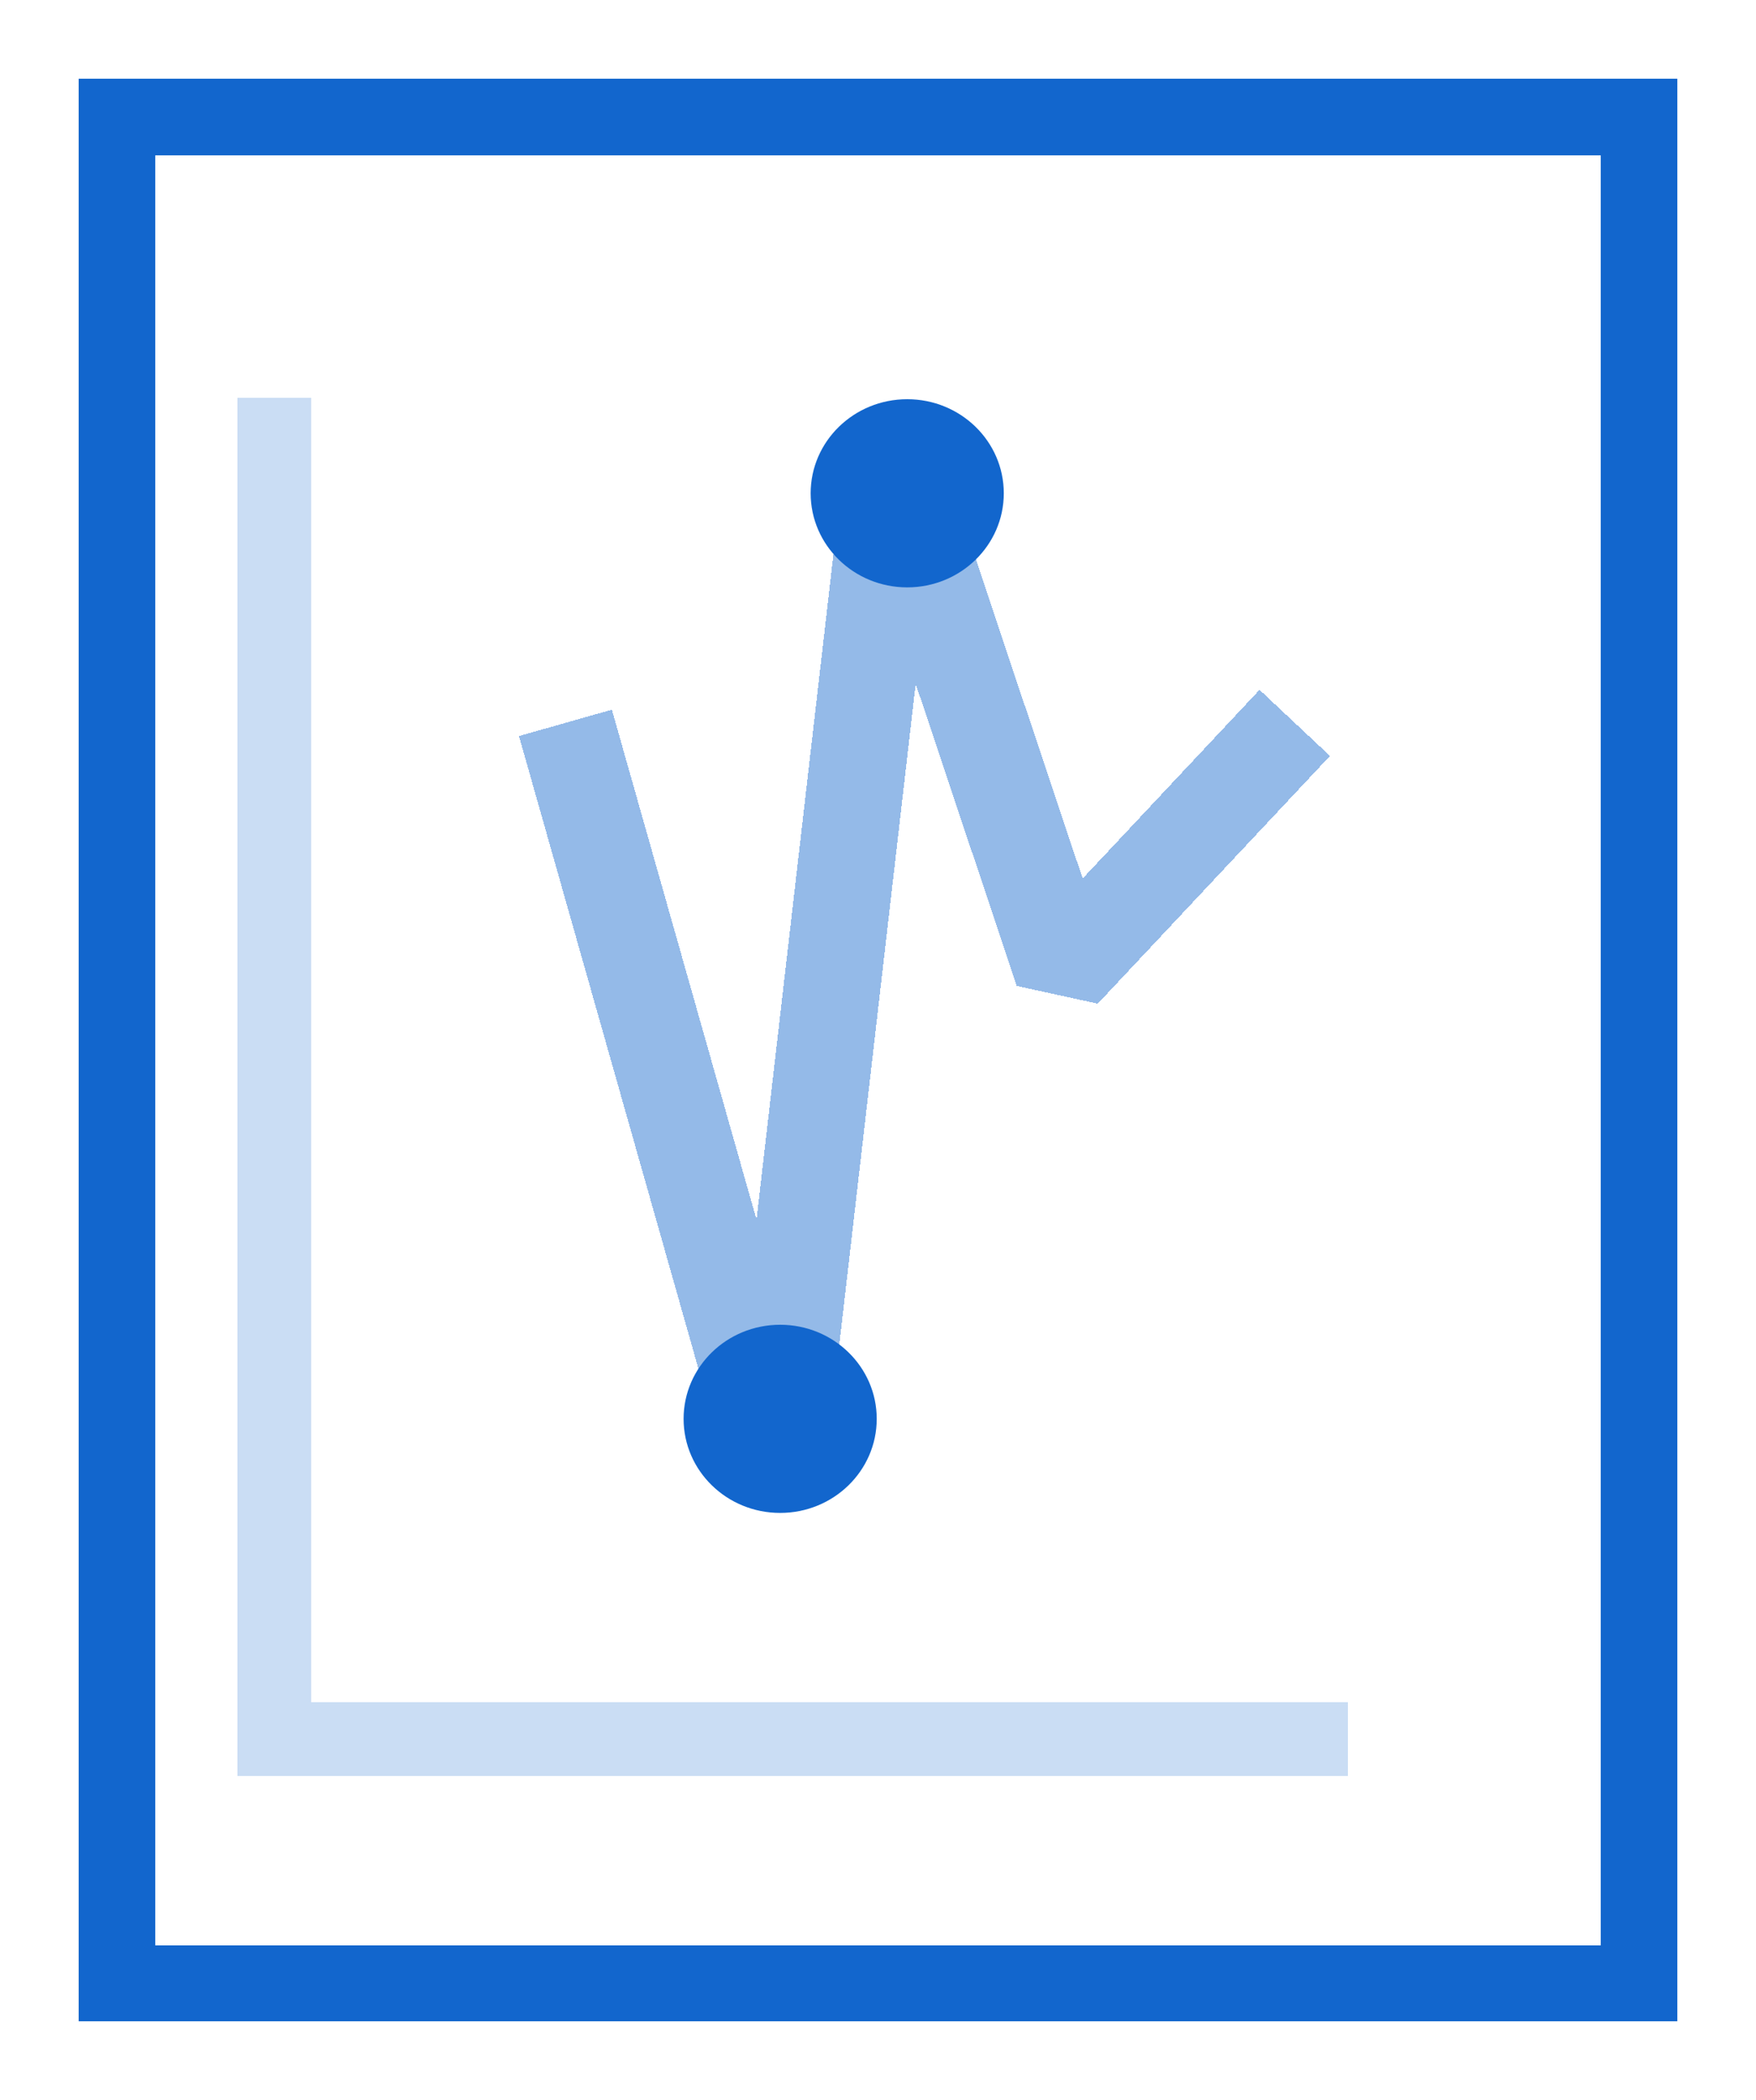 <svg width="691" height="826" viewBox="0 0 691 826" fill="none" xmlns="http://www.w3.org/2000/svg">
<g filter="url(#filter0_d_27_97)">
<rect x="19" y="32" width="599" height="734" stroke="#1266CD" stroke-width="30" shape-rendering="crispEdges"/>
</g>
<g filter="url(#filter1_d_27_97)">
<path d="M222.5 280.293L305.568 573L351.255 178L418.125 377.714L509.5 280.293" stroke="#1266CD" stroke-opacity="0.45" stroke-width="38" stroke-linejoin="bevel" shape-rendering="crispEdges"/>
</g>
<g filter="url(#filter2_d_27_97)">
<ellipse cx="357" cy="190" rx="38" ry="37" fill="#1266CD"/>
</g>
<g filter="url(#filter3_d_27_97)">
<ellipse cx="307" cy="554" rx="38" ry="37" fill="#1266CD"/>
</g>
<g filter="url(#filter4_d_27_97)">
<path d="M108 152.5V680H530.5" stroke="#1266CD" stroke-opacity="0.22" stroke-width="29" shape-rendering="crispEdges"/>
</g>
<defs>
<filter id="filter0_d_27_97" x="0" y="0" width="691" height="826" filterUnits="userSpaceOnUse" color-interpolation-filters="sRGB">
<feFlood flood-opacity="0" result="BackgroundImageFix"/>
<feColorMatrix in="SourceAlpha" type="matrix" values="0 0 0 0 0 0 0 0 0 0 0 0 0 0 0 0 0 0 127 0" result="hardAlpha"/>
<feOffset dx="27" dy="14"/>
<feGaussianBlur stdDeviation="15.5"/>
<feComposite in2="hardAlpha" operator="out"/>
<feColorMatrix type="matrix" values="0 0 0 0 0 0 0 0 0 0 0 0 0 0 0 0 0 0 0.25 0"/>
<feBlend mode="normal" in2="BackgroundImageFix" result="effect1_dropShadow_27_97"/>
<feBlend mode="normal" in="SourceGraphic" in2="effect1_dropShadow_27_97" result="shape"/>
</filter>
<filter id="filter1_d_27_97" x="200.222" y="171.967" width="327.136" height="414.22" filterUnits="userSpaceOnUse" color-interpolation-filters="sRGB">
<feFlood flood-opacity="0" result="BackgroundImageFix"/>
<feColorMatrix in="SourceAlpha" type="matrix" values="0 0 0 0 0 0 0 0 0 0 0 0 0 0 0 0 0 0 127 0" result="hardAlpha"/>
<feOffset dy="4"/>
<feGaussianBlur stdDeviation="2"/>
<feComposite in2="hardAlpha" operator="out"/>
<feColorMatrix type="matrix" values="0 0 0 0 0 0 0 0 0 0 0 0 0 0 0 0 0 0 0.25 0"/>
<feBlend mode="normal" in2="BackgroundImageFix" result="effect1_dropShadow_27_97"/>
<feBlend mode="normal" in="SourceGraphic" in2="effect1_dropShadow_27_97" result="shape"/>
</filter>
<filter id="filter2_d_27_97" x="315" y="153" width="84" height="82" filterUnits="userSpaceOnUse" color-interpolation-filters="sRGB">
<feFlood flood-opacity="0" result="BackgroundImageFix"/>
<feColorMatrix in="SourceAlpha" type="matrix" values="0 0 0 0 0 0 0 0 0 0 0 0 0 0 0 0 0 0 127 0" result="hardAlpha"/>
<feOffset dy="4"/>
<feGaussianBlur stdDeviation="2"/>
<feComposite in2="hardAlpha" operator="out"/>
<feColorMatrix type="matrix" values="0 0 0 0 0 0 0 0 0 0 0 0 0 0 0 0 0 0 0.25 0"/>
<feBlend mode="normal" in2="BackgroundImageFix" result="effect1_dropShadow_27_97"/>
<feBlend mode="normal" in="SourceGraphic" in2="effect1_dropShadow_27_97" result="shape"/>
</filter>
<filter id="filter3_d_27_97" x="265" y="517" width="84" height="82" filterUnits="userSpaceOnUse" color-interpolation-filters="sRGB">
<feFlood flood-opacity="0" result="BackgroundImageFix"/>
<feColorMatrix in="SourceAlpha" type="matrix" values="0 0 0 0 0 0 0 0 0 0 0 0 0 0 0 0 0 0 127 0" result="hardAlpha"/>
<feOffset dy="4"/>
<feGaussianBlur stdDeviation="2"/>
<feComposite in2="hardAlpha" operator="out"/>
<feColorMatrix type="matrix" values="0 0 0 0 0 0 0 0 0 0 0 0 0 0 0 0 0 0 0.25 0"/>
<feBlend mode="normal" in2="BackgroundImageFix" result="effect1_dropShadow_27_97"/>
<feBlend mode="normal" in="SourceGraphic" in2="effect1_dropShadow_27_97" result="shape"/>
</filter>
<filter id="filter4_d_27_97" x="89.5" y="152.5" width="445" height="550" filterUnits="userSpaceOnUse" color-interpolation-filters="sRGB">
<feFlood flood-opacity="0" result="BackgroundImageFix"/>
<feColorMatrix in="SourceAlpha" type="matrix" values="0 0 0 0 0 0 0 0 0 0 0 0 0 0 0 0 0 0 127 0" result="hardAlpha"/>
<feOffset dy="4"/>
<feGaussianBlur stdDeviation="2"/>
<feComposite in2="hardAlpha" operator="out"/>
<feColorMatrix type="matrix" values="0 0 0 0 0 0 0 0 0 0 0 0 0 0 0 0 0 0 0.25 0"/>
<feBlend mode="normal" in2="BackgroundImageFix" result="effect1_dropShadow_27_97"/>
<feBlend mode="normal" in="SourceGraphic" in2="effect1_dropShadow_27_97" result="shape"/>
</filter>
</defs>
</svg>

